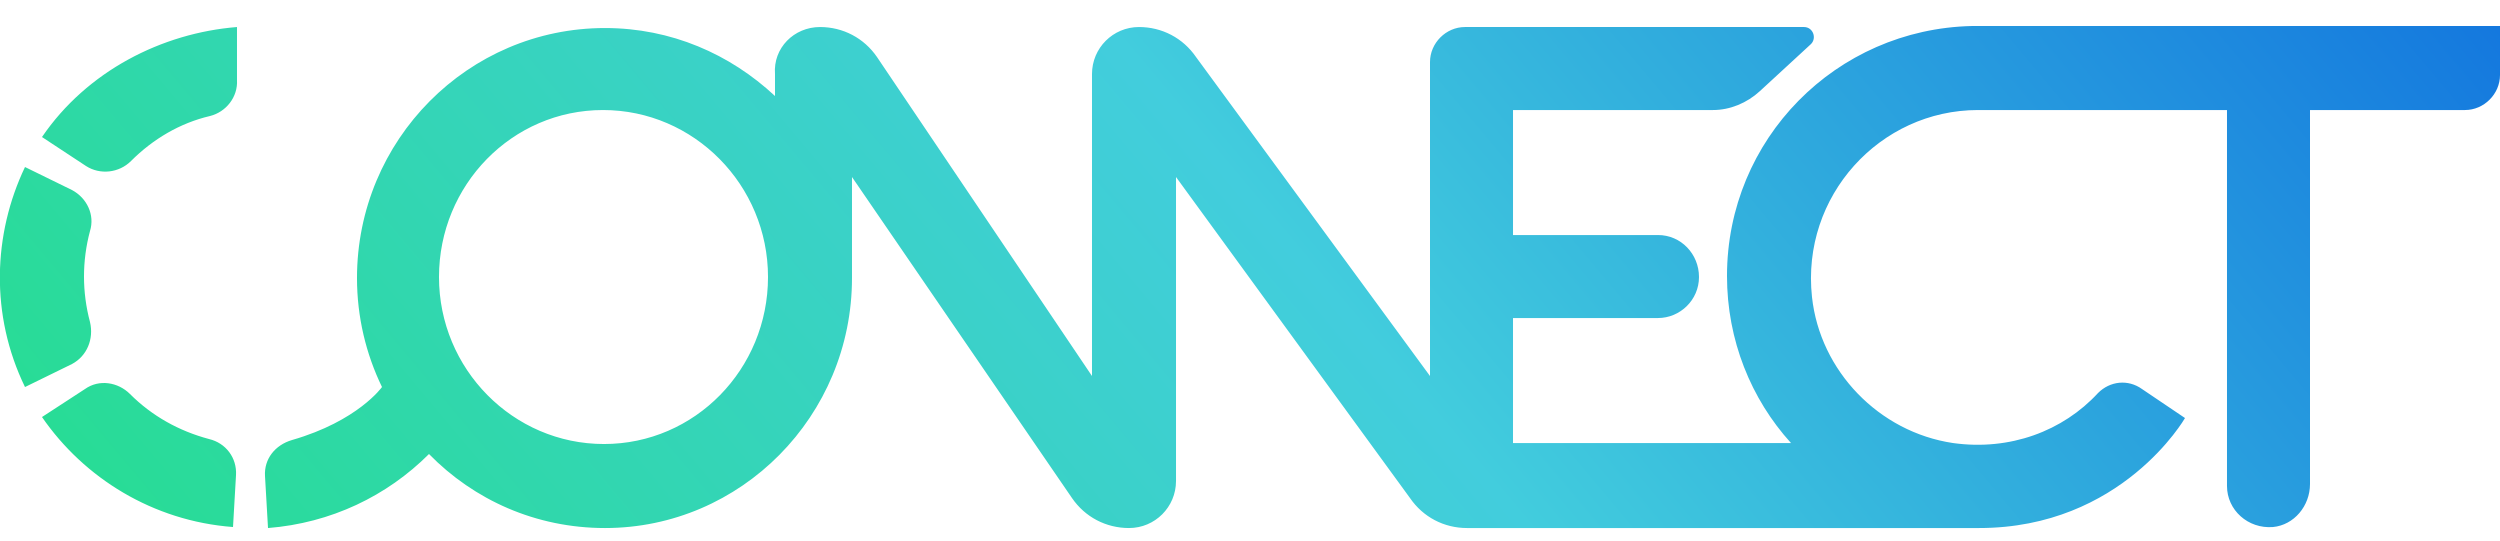 <svg width="74" height="16" viewBox="0 0 74 16" fill="none" xmlns="http://www.w3.org/2000/svg">
<path d="M2.131 10.775L0.74 11.456C-0.296 9.325 -0.207 6.927 0.74 4.944L2.131 5.625C2.575 5.862 2.812 6.365 2.664 6.838C2.427 7.726 2.427 8.644 2.664 9.532C2.782 10.035 2.575 10.538 2.131 10.775ZM6.186 12.995C5.298 12.758 4.499 12.314 3.848 11.663C3.493 11.308 2.93 11.219 2.516 11.515L1.243 12.344C2.486 14.15 4.529 15.422 6.897 15.6L6.986 14.061C7.015 13.558 6.69 13.114 6.186 12.995ZM1.243 4.056L2.546 4.914C2.96 5.181 3.522 5.122 3.878 4.766C4.529 4.115 5.328 3.642 6.216 3.434C6.69 3.316 7.045 2.872 7.015 2.369V0.8C4.795 0.978 2.575 2.102 1.243 4.056ZM74 0.8V2.221C74 2.783 73.526 3.257 72.964 3.257H68.376V14.327C68.376 14.978 67.902 15.541 67.281 15.6C66.541 15.659 65.919 15.097 65.919 14.386V3.257H58.549C55.648 3.257 53.31 5.802 53.635 8.792C53.872 10.982 55.618 12.788 57.809 13.114C59.496 13.35 61.065 12.758 62.101 11.634C62.456 11.278 62.989 11.219 63.403 11.515L64.676 12.374C64.676 12.374 62.811 15.63 58.578 15.63H43.423C42.742 15.63 42.121 15.304 41.736 14.742L34.81 5.24V14.238C34.81 15.008 34.188 15.63 33.418 15.63C32.738 15.63 32.116 15.304 31.731 14.742L25.219 5.24V8.23C25.219 12.314 21.934 15.63 17.908 15.63C15.866 15.63 14.03 14.801 12.698 13.439C11.455 14.682 9.798 15.482 7.933 15.63L7.844 14.09C7.814 13.587 8.14 13.173 8.643 13.025C10.597 12.462 11.307 11.456 11.307 11.456C10.834 10.479 10.567 9.384 10.567 8.23C10.567 4.145 13.853 0.83 17.908 0.83C19.862 0.83 21.608 1.599 22.94 2.842V2.191C22.881 1.422 23.502 0.8 24.272 0.8C24.953 0.8 25.574 1.126 25.959 1.688L32.323 11.13V2.191C32.323 1.422 32.945 0.8 33.714 0.8C34.395 0.8 35.017 1.126 35.402 1.688L42.328 11.13V1.984V1.836C42.328 1.274 42.802 0.8 43.364 0.8H53.398C53.665 0.8 53.783 1.126 53.606 1.303L52.096 2.694C51.711 3.05 51.208 3.257 50.705 3.257H44.785V6.957H49.077C49.758 6.957 50.29 7.519 50.29 8.2C50.29 8.881 49.728 9.414 49.077 9.414H44.785V13.114H53.014C51.83 11.811 51.119 10.065 51.119 8.17C51.119 4.115 54.346 0.859 58.371 0.77H74V0.8ZM22.733 8.2C22.733 5.477 20.542 3.257 17.849 3.257C15.155 3.257 12.994 5.477 12.994 8.2C12.994 10.923 15.185 13.143 17.878 13.143C20.572 13.143 22.733 10.923 22.733 8.2Z" fill="url(#paint0_linear)"/>
<defs>
<linearGradient id="paint0_linear" x1="13.602" y1="27.119" x2="62.005" y2="-13.496" gradientUnits="userSpaceOnUse">
<stop stop-color="#28DC96"/>
<stop offset="0.5" stop-color="#42CDDD"/>
<stop offset="1" stop-color="#1478DE"/>
</linearGradient>
</defs>
</svg>
